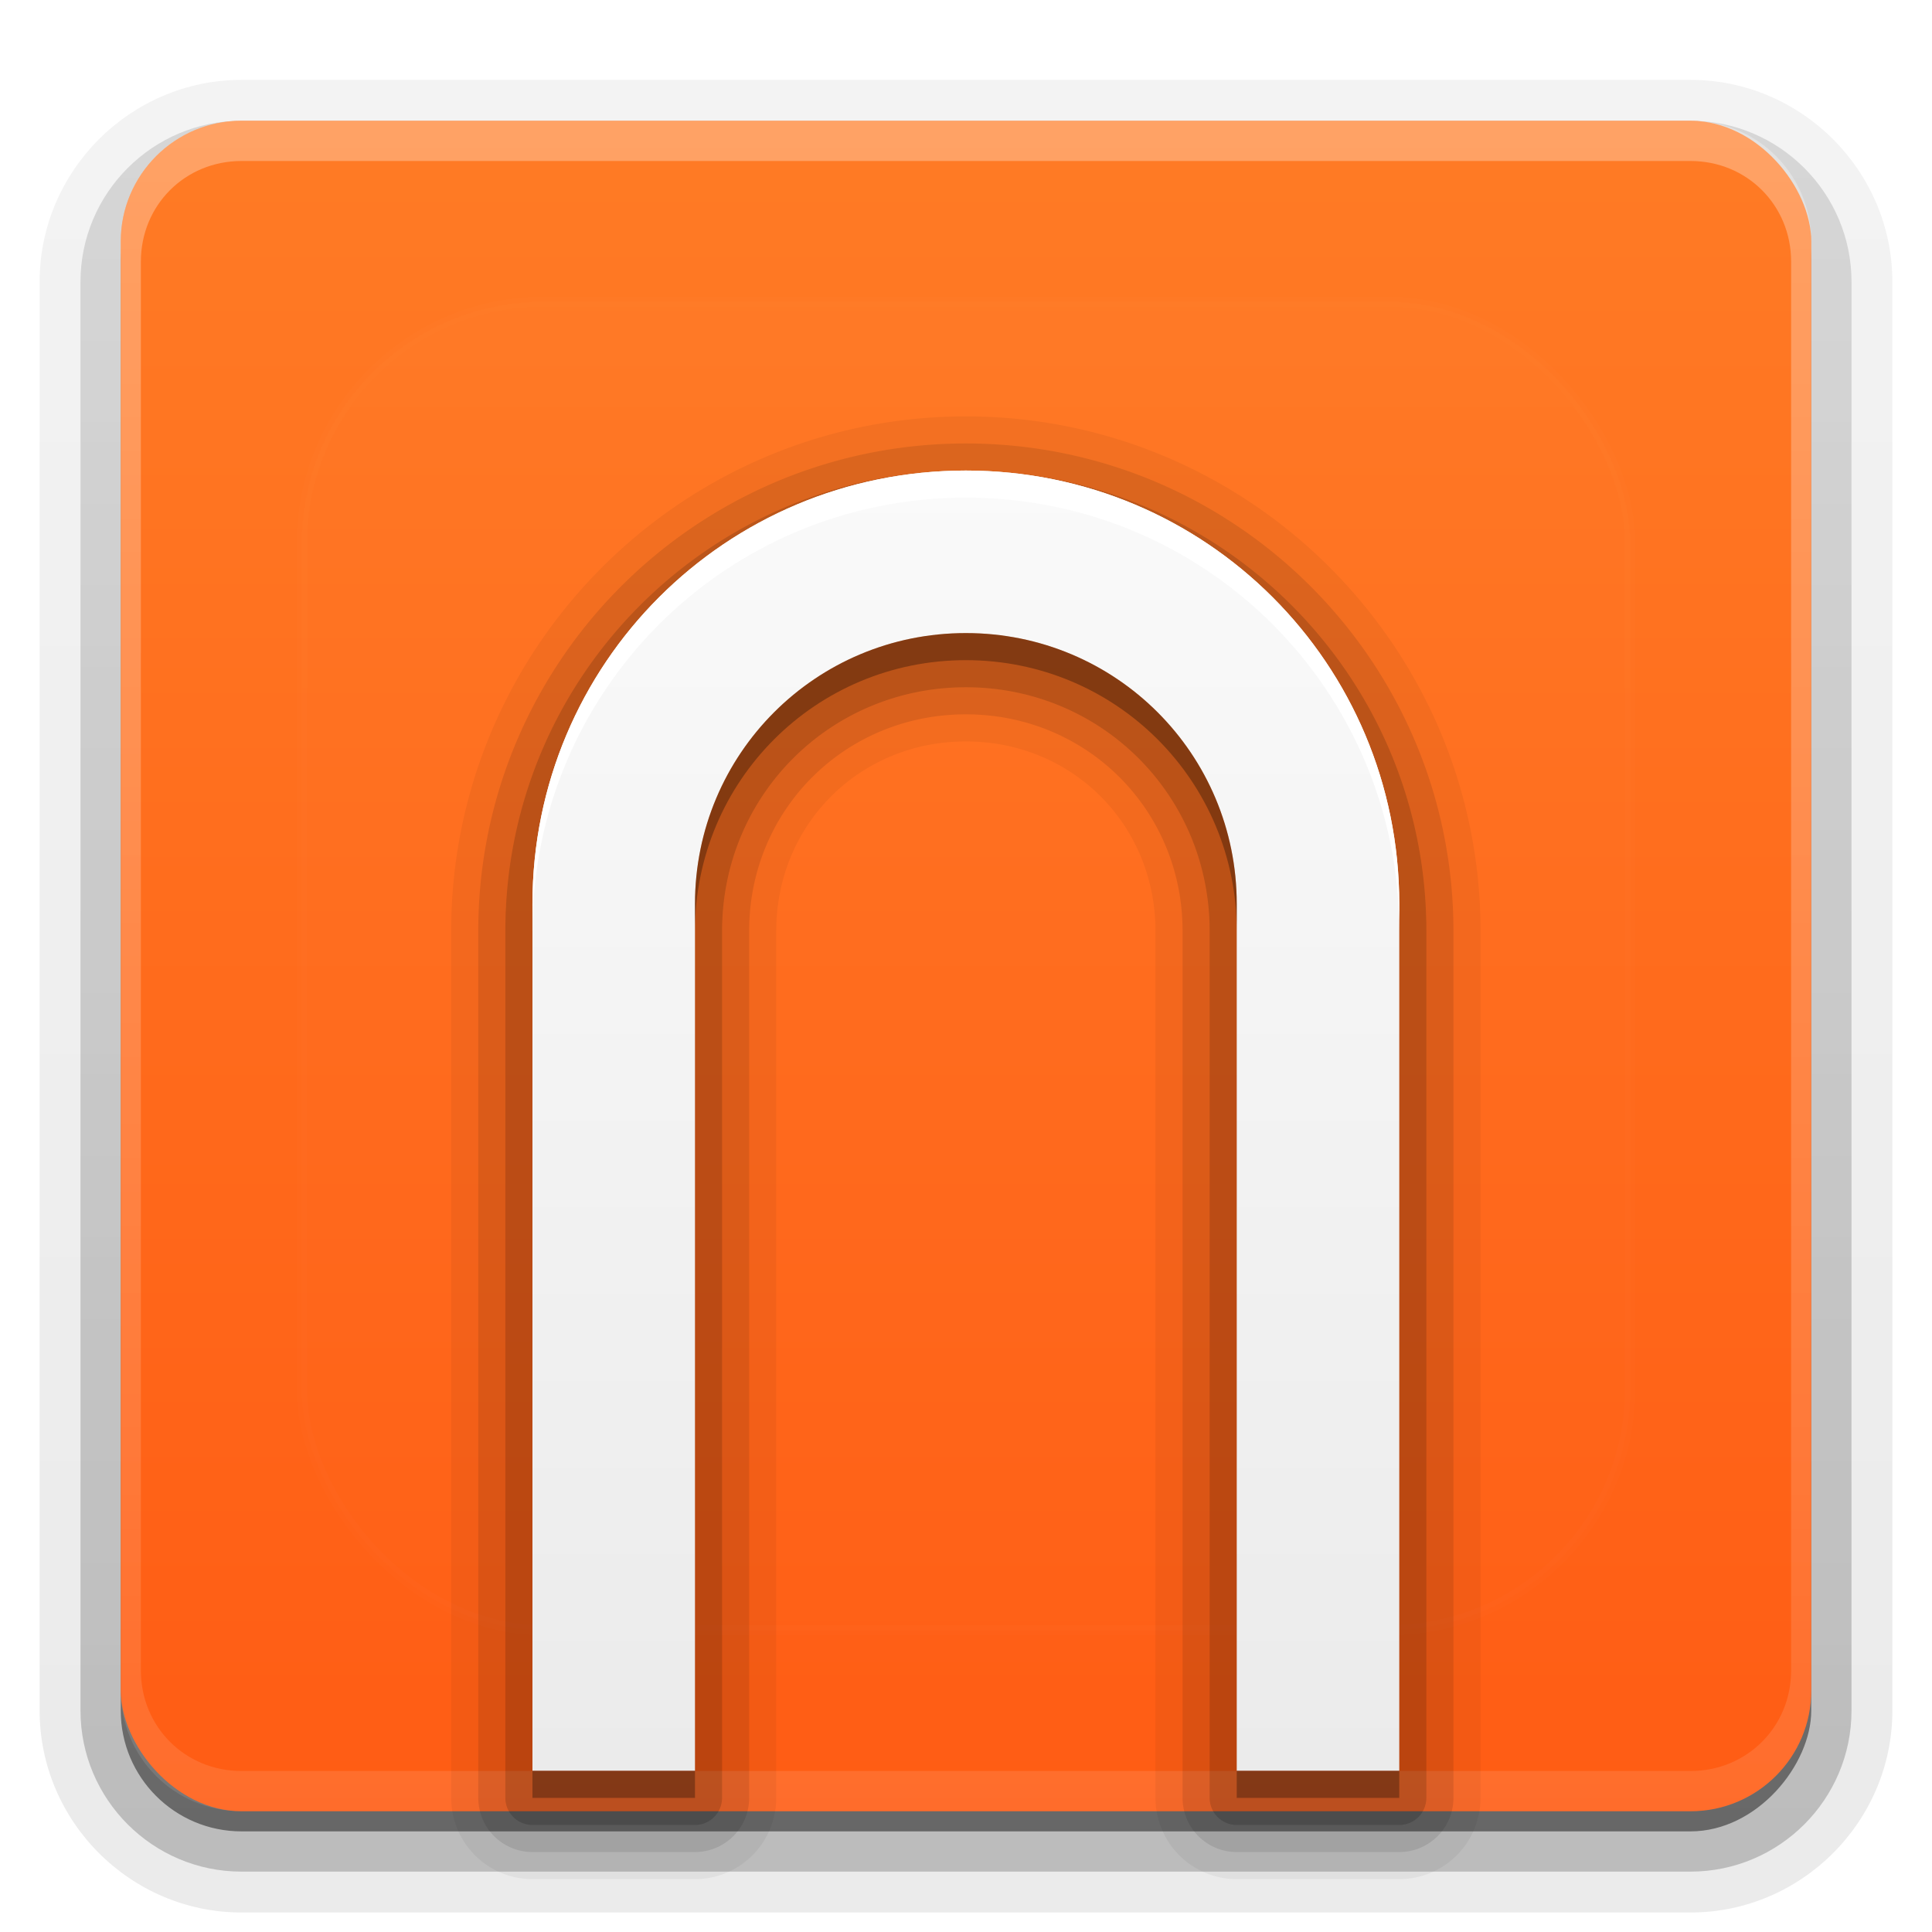 <?xml version="1.0" encoding="UTF-8"?>
<svg id="svg125" width="96" height="96" version="1.0" xmlns="http://www.w3.org/2000/svg" xmlns:cc="http://creativecommons.org/ns#" xmlns:dc="http://purl.org/dc/elements/1.1/" xmlns:rdf="http://www.w3.org/1999/02/22-rdf-syntax-ns#" xmlns:xlink="http://www.w3.org/1999/xlink">
 <defs id="defs49">
  <linearGradient id="ButtonShadow" x1="45.448" x2="45.448" y1="92.54" y2="7.016" gradientTransform="scale(1.006 .994)" gradientUnits="userSpaceOnUse">
   <stop id="stop7" offset="0"/>
   <stop id="stop9" stop-opacity=".588" offset="1"/>
  </linearGradient>
  <filter id="filter3174">
   <feGaussianBlur id="feGaussianBlur12" stdDeviation="1.71"/>
  </filter>
  <filter id="filter3794" x="-.192" y="-.192" width="1.384" height="1.384">
   <feGaussianBlur id="feGaussianBlur15" stdDeviation="5.28"/>
  </filter>
  <linearGradient id="linearGradient3613" x1="48" x2="48" y1="20.221" y2="138.66" gradientUnits="userSpaceOnUse">
   <stop id="stop18" stop-color="#fff" offset="0"/>
   <stop id="stop20" stop-color="#fff" stop-opacity="0" offset="1"/>
  </linearGradient>
  <linearGradient id="linearGradient3617" x1="48" x2="48" y1="90" y2="5.988" gradientUnits="userSpaceOnUse">
   <stop id="stop23" stop-color="#ff5c14" offset="0"/>
   <stop id="stop25" stop-color="#ff7b25" offset="1"/>
  </linearGradient>
  <linearGradient id="ButtonShadow-0" x1="45.448" x2="45.448" y1="92.54" y2="7.016" gradientTransform="matrix(1.006 0 0 .994 100 0)" gradientUnits="userSpaceOnUse">
   <stop id="stop28" offset="0"/>
   <stop id="stop30" stop-opacity=".588" offset="1"/>
  </linearGradient>
  <linearGradient id="linearGradient3780" x1="32.251" x2="32.251" y1="6.132" y2="90.239" gradientTransform="matrix(1.024 0 0 1.012 -1.143 -98.071)" gradientUnits="userSpaceOnUse" xlink:href="#ButtonShadow-0"/>
  <linearGradient id="linearGradient3721" x1="32.251" x2="32.251" y1="6.132" y2="90.239" gradientTransform="translate(0,-97)" gradientUnits="userSpaceOnUse" xlink:href="#ButtonShadow-0"/>
  <clipPath id="clipPath4355">
   <rect id="rect35" x="6" y="6" width="84" height="84" rx="6" ry="6" fill="#fff"/>
  </clipPath>
  <linearGradient id="linearGradient4390" x1="48" x2="48" y1="88" y2="-40" gradientTransform="matrix(1,0,0,-1,0,92)" gradientUnits="userSpaceOnUse">
   <stop id="stop2" stop-color="#fff" offset="0"/>
   <stop id="stop4" stop-color="#fff" stop-opacity="0" offset="1"/>
  </linearGradient>
 </defs>
 <g id="g53" display="none">
  <rect id="rect51" x="5" y="7" width="86" height="85" rx="6" ry="6" fill="url(#ButtonShadow)" filter="url(#filter3174)" opacity=".9"/>
 </g>
 <g id="g67">
  <g id="g63" fill="url(#linearGradient3780)">
   <path id="path55" transform="scale(1,-1)" d="m12-95.031c-5.511 0-10.031 4.52-10.031 10.031v71c0 5.511 4.52 10.031 10.031 10.031h72c5.511 0 10.031-4.52 10.031-10.031v-71c0-5.511-4.52-10.031-10.031-10.031h-72z" opacity=".08"/>
   <path id="path57" transform="scale(1,-1)" d="m12-94.031c-4.972 0-9.031 4.06-9.031 9.031v71c0 4.972 4.06 9.031 9.031 9.031h72c4.972 0 9.031-4.06 9.031-9.031v-71c0-4.972-4.06-9.031-9.031-9.031h-72z" opacity=".1"/>
   <path id="path59" transform="scale(1,-1)" d="m12-93c-4.409 0-8 3.591-8 8v71c0 4.409 3.591 8 8 8h72c4.409 0 8-3.591 8-8v-71c0-4.409-3.591-8-8-8h-72z" opacity=".2"/>
   <rect id="rect61" transform="scale(1,-1)" x="5" y="-92" width="86" height="85" rx="7" ry="7" opacity=".3"/>
  </g>
  <rect id="rect65" transform="scale(1,-1)" x="6" y="-91" width="84" height="84" rx="6" ry="6" fill="url(#linearGradient3721)" opacity=".45"/>
 </g>
 <g id="g87">
  <rect id="rect81" x="6" y="6" width="84" height="84" rx="6" ry="6" fill="url(#linearGradient3617)"/>
  <path id="path83" d="m12 6c-3.324 0-6 2.676-6 6v72c0 3.324 2.676 6 6 6h72c3.324 0 6-2.676 6-6v-72c0-3.324-2.676-6-6-6zm0 2h72c2.805 0 5 2.195 5 5v70c0 2.805-2.195 5-5 5h-72c-2.805 0-5-2.195-5-5v-70c0-2.805 2.195-5 5-5z" fill="url(#linearGradient4390)" opacity=".3"/>
 </g>
 <g id="g91">
  <rect id="rect89" x="15" y="15" width="66" height="66" rx="12" ry="12" clip-path="url(#clipPath4355)" fill="url(#linearGradient3613)" filter="url(#filter3794)" opacity=".1" stroke="#fff" stroke-linecap="round" stroke-width=".5"/>
 </g>
 <defs id="defs101">
  <linearGradient id="a" x1="8" x2="8" y1="3" y2="15" gradientUnits="userSpaceOnUse">
   <stop id="stop96" stop-color="#fafafa" offset="0"/>
   <stop id="stop98" stop-color="#ebebeb" offset="1"/>
  </linearGradient>
 </defs>
 <g id="g123" transform="matrix(1.346 0 0 1.346 -16.615 -14.307)">
  <path id="path103" transform="matrix(4,0,0,4,16,17)" d="m8 2.75c-2.35 0-4.25 1.9-4.25 4.25v8a0.25 0.25 0 0 0 0.25 0.25h1.5a0.25 0.25 0 0 0 0.25-0.25v-8c0-1.251 0.999-2.25 2.25-2.25s2.25 0.999 2.25 2.25v8a0.25 0.25 0 0 0 0.25 0.25h1.5a0.25 0.25 0 0 0 0.25-0.25v-8c0-2.35-1.9-4.25-4.25-4.25z" opacity=".15"/>
  <g id="Bevel1">
   <path id="path106" transform="matrix(4,0,0,4,16,17)" d="m8 2.5c-2.484 0-4.5 2.016-4.5 4.5v8a0.5 0.5 0 0 0 0.5 0.5h1.5a0.5 0.5 0 0 0 0.5-0.5v-8c0-1.117 0.883-2 2-2s2 0.883 2 2v8a0.5 0.5 0 0 0 0.5 0.5h1.5a0.5 0.5 0 0 0 0.5-0.5v-8c0-2.484-2.016-4.5-4.5-4.5z" opacity=".1"/>
  </g>
  <g id="Bevel2">
   <path id="path109" transform="matrix(4,0,0,4,16,17)" d="m8 2.25c-2.619 0-4.75 2.131-4.75 4.75v8a0.75 0.75 0 0 0 0.75 0.75h1.5a0.75 0.75 0 0 0 0.75-0.75v-8c0-0.982 0.768-1.75 1.75-1.75s1.75 0.768 1.75 1.75v8a0.75 0.75 0 0 0 0.75 0.75h1.5a0.75 0.75 0 0 0 0.75-0.75v-8c0-2.619-2.131-4.75-4.75-4.75z" opacity=".05"/>
  </g>
  <path id="base" transform="matrix(4,0,0,4,16,16)" d="m8 3c-2.216 0-4 1.784-4 4v8h1.5v-8c0-1.385 1.115-2.5 2.5-2.5s2.5 1.115 2.5 2.5v8h1.5v-8c0-2.216-1.784-4-4-4z" fill="url(#a)"/>
  <path id="path113" transform="translate(0,2)" d="m48 32c-5.54 0-10 4.46-10 10v1c0-5.54 4.46-10 10-10s10 4.46 10 10v-1c0-5.54-4.46-10-10-10zm-16 42v1h6v-1zm26 0v1h6v-1z" opacity=".3" stroke-width="4"/>
  <path id="path118" transform="translate(0,2)" d="m48 26c-8.864 0-16 7.136-16 16v1c0-8.864 7.136-16 16-16s16 7.136 16 16v-1c0-8.864-7.136-16-16-16z" fill="#fff" stroke-width="4"/>
 </g>
</svg>
